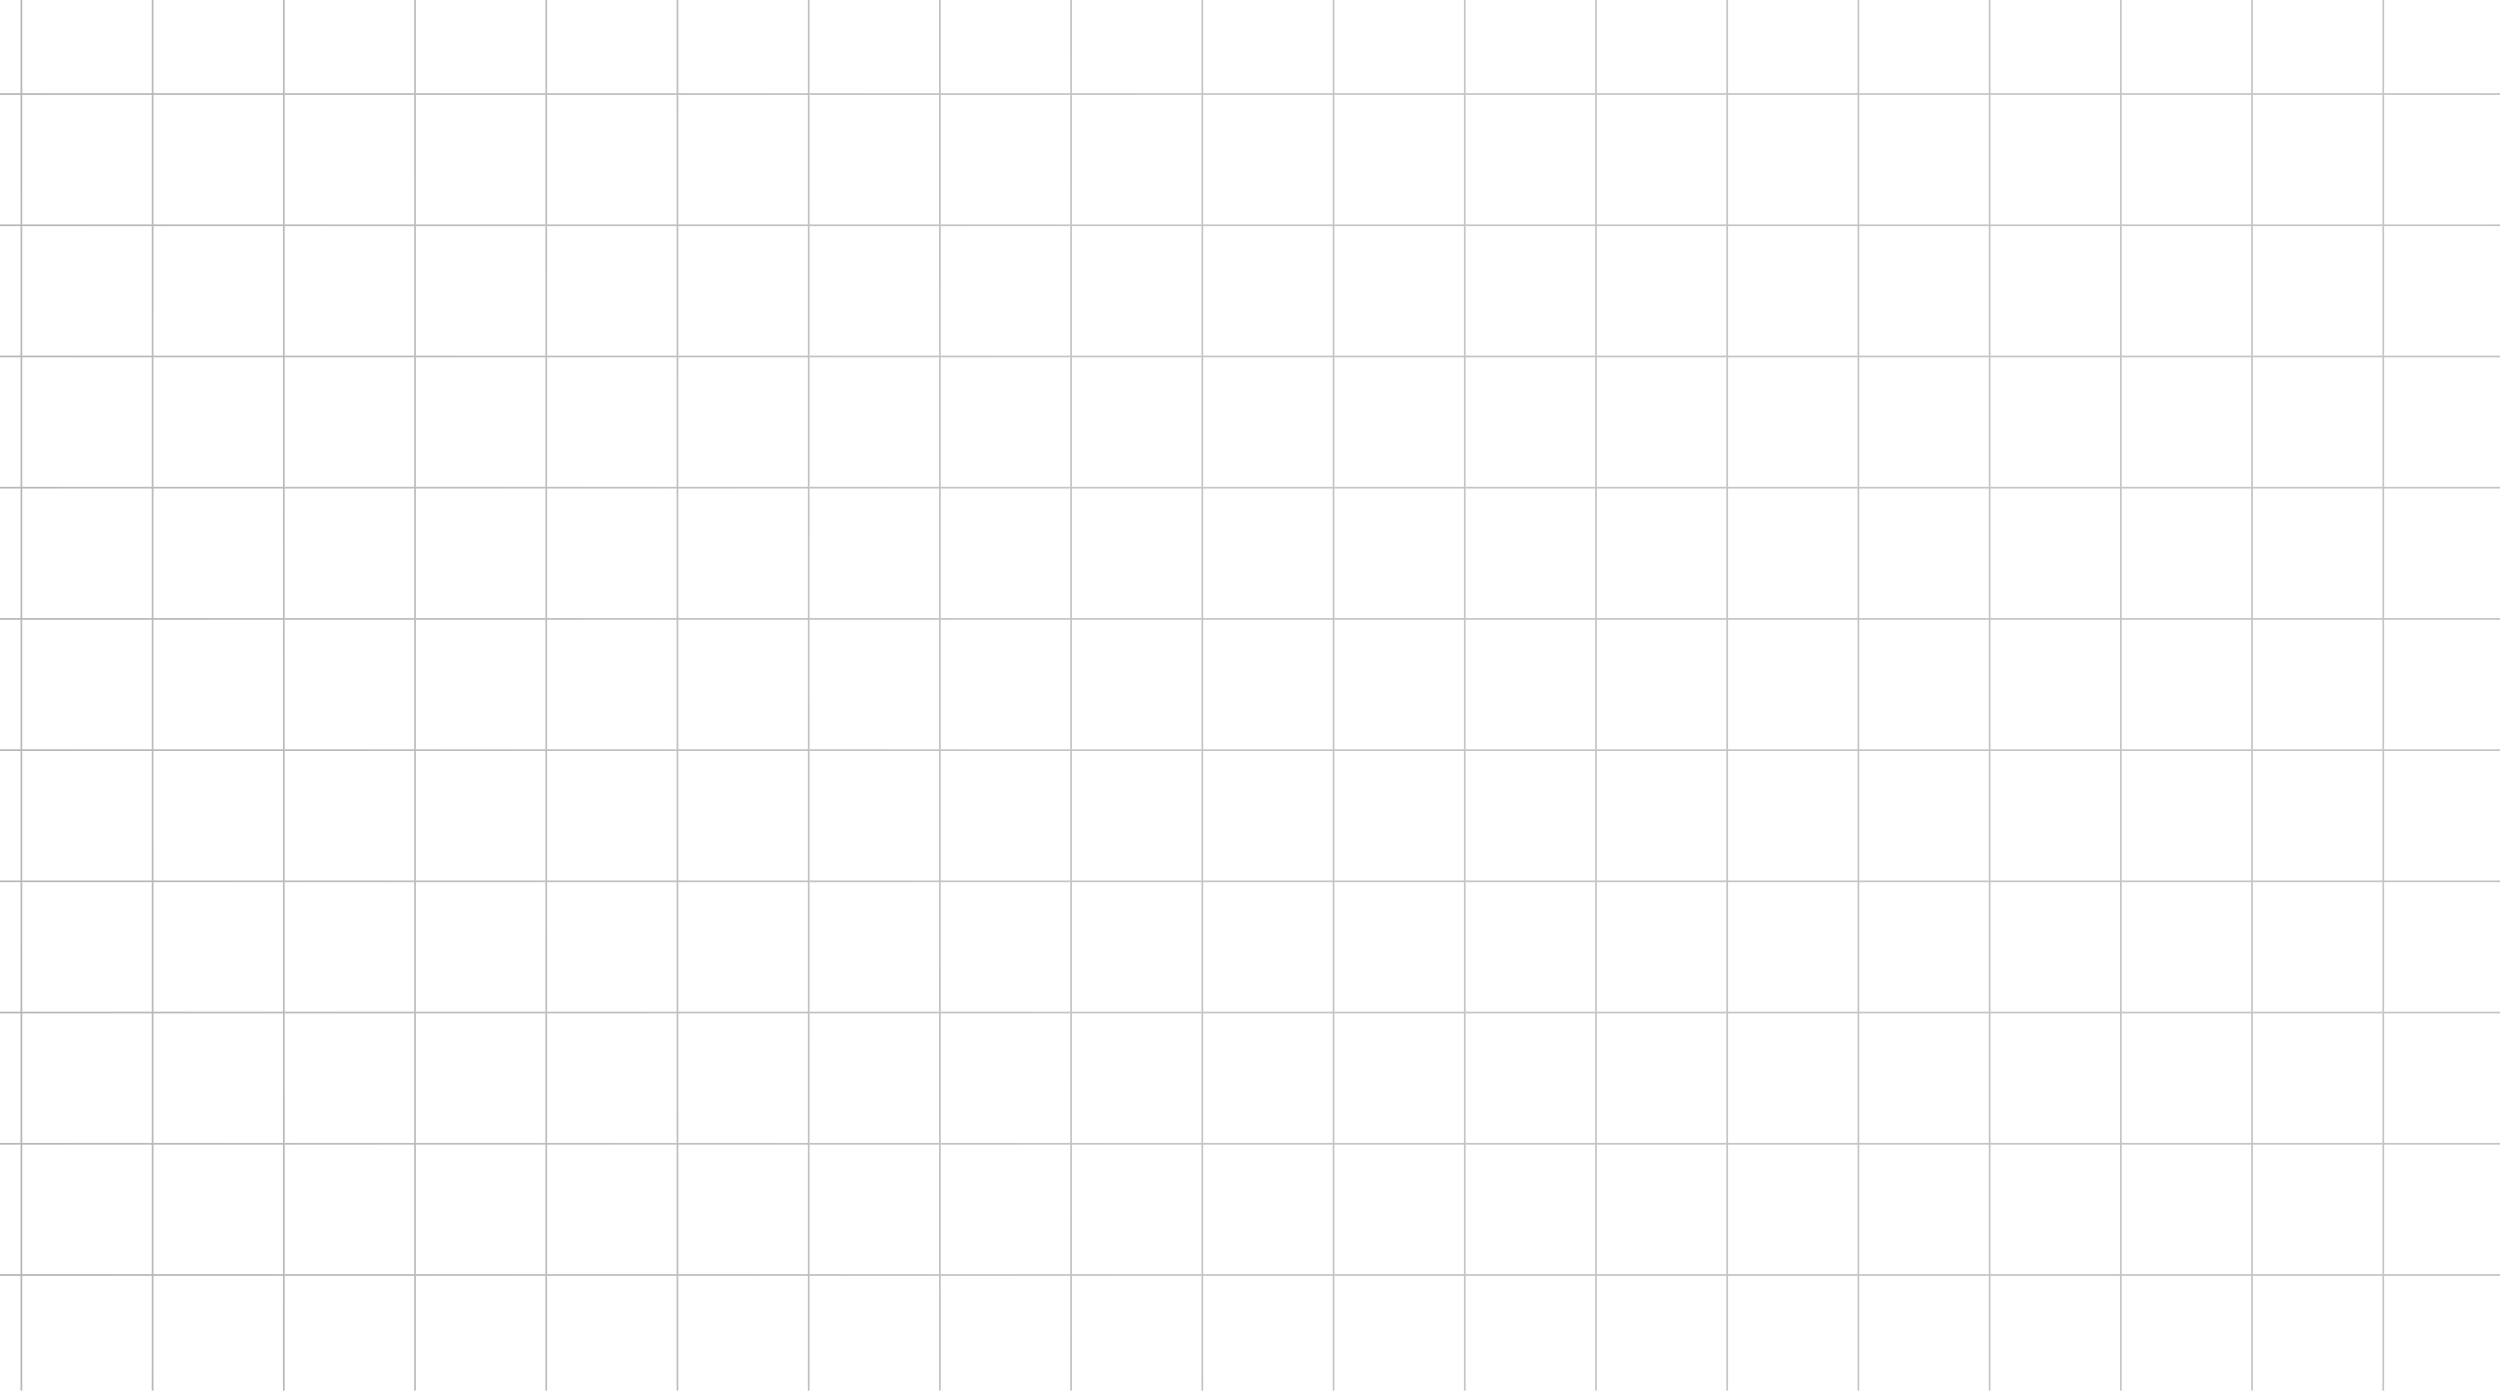 <svg
  width="1440"
  height="801"
  viewBox="0 0 1440 801"
  fill="none"
  xmlns="http://www.w3.org/2000/svg"
>
  <path
    opacity="0.3"
    d="M-742.986 1589.4H-743.986V-726.255H-742.986V1589.4ZM-667.406 1589.4H-668.406V-726.255H-667.406V1589.4ZM-591.825 1589.4H-592.825V-726.255H-591.825V1589.4ZM-516.245 -97.489H-441.665V-726.255H-440.665V-97.489H-366.084V-726.255H-365.084V-97.489H-290.504V-726.255H-289.504V-97.489H-214.923V-726.255H-213.923V-97.489H-139.343V-726.255H-138.343V-97.489H-63.763V-726.255H-62.763V-97.489H11.818V-726.255H12.818V-97.489H87.398V-726.255H88.398V-97.489H162.979V-726.255H163.979V-97.489H238.56V-726.255H239.56V-97.489H314.141V-726.255H315.141V-97.489H389.721V-726.255H390.721V-97.489H465.301V-726.255H466.301V-97.489H540.882V-726.255H541.882V-97.489H616.462V-726.255H617.462V-97.489H692.043V-726.255H693.043V-97.489H767.623V-726.255H768.623V-97.489H843.203V-726.255H844.203V-97.489H918.784V-726.255H919.784V-97.489H994.364V-726.255H995.364V-97.489H1069.95V-726.255H1070.95V-97.489H1145.53V-726.255H1146.53V-97.489H1221.11V-726.255H1222.11V-97.489H1296.69V-726.255H1297.69V-97.489H1372.27V-726.255H1373.27V-97.489H1447.85V-726.255H1448.85V-97.489H1523.43V-726.255H1524.43V-97.489H1599.01V-726.255H1600.01V-97.489H1674.59V-726.255H1675.59V-97.489H1734.04V-96.489H1675.59V-21.909H1734.04V-20.909H1675.59V53.672H1734.04V54.672H1675.59V129.252H1734.04V130.252H1675.59V204.832H1734.04V205.832H1675.59V280.413H1734.04V281.413H1675.59V355.993H1734.04V356.993H1675.59V431.575H1734.04V432.575H1675.59V507.155H1734.04V508.155H1675.59V582.736H1734.04V583.736H1675.59V658.316H1734.04V659.316H1675.59V733.896H1734.04V734.896H1675.59V809.477H1734.04V810.477H1675.59V885.057H1734.04V886.057H1675.59V960.638H1734.04V961.638H1675.59V1036.22H1734.04V1037.22H1675.59V1589.4H1674.59V1037.22H1600.01V1589.4H1599.01V1037.22H1524.43V1589.4H1523.43V1037.22H1448.85V1589.4H1447.85V1037.22H1373.27V1589.4H1372.27V1037.22H1297.69V1589.4H1296.69V1037.22H1222.11V1589.4H1221.11V1037.22H1146.53V1589.4H1145.53V1037.22H1070.95V1589.4H1069.95V1037.22H995.364V1589.4H994.364V1037.22H919.784V1589.4H918.784V1037.22H844.203V1589.4H843.203V1037.22H768.623V1589.4H767.623V1037.22H693.043V1589.4H692.043V1037.22H617.462V1589.4H616.462V1037.22H541.882V1589.4H540.882V1037.22H466.301V1589.4H465.301V1037.22H390.721V1589.4H389.721V1037.22H315.141V1589.4H314.141V1037.22H239.56V1589.4H238.56V1037.22H163.979V1589.4H162.979V1037.22H88.398V1589.4H87.398V1037.22H12.818V1589.4H11.818V1037.22H-62.763V1589.4H-63.763V1037.22H-138.343V1589.4H-139.343V1037.22H-213.923V1589.4H-214.923V1037.22H-289.504V1589.4H-290.504V1037.22H-365.084V1589.4H-366.084V1037.22H-440.665V1589.4H-441.665V1037.22H-516.245V1589.4H-517.245V1037.22H-581.621V1036.22H-517.245V961.638H-581.621V960.638H-517.245V886.057H-581.621V885.057H-517.245V810.477H-581.621V809.477H-517.245V734.896H-581.621V733.896H-517.245V659.316H-581.621V658.316H-517.245V583.736H-581.621V582.736H-517.245V508.155H-581.621V507.155H-517.245V432.575H-581.621V431.575H-517.245V356.993H-581.621V355.993H-517.245V281.413H-581.621V280.413H-517.245V205.832H-581.621V204.832H-517.245V130.252H-581.621V129.252H-517.245V54.672H-581.621V53.672H-517.245V-20.909H-581.621V-21.909H-517.245V-96.489H-581.621V-97.489H-517.245V-726.255H-516.245V-97.489ZM1751.17 1589.4H1750.17V-726.255H1751.17V1589.4ZM-516.245 961.638V1036.22H-441.665V961.638H-516.245ZM-440.665 961.638V1036.22H-366.084V961.638H-440.665ZM-365.084 961.638V1036.22H-290.504V961.638H-365.084ZM-289.504 961.638V1036.22H-214.923V961.638H-289.504ZM-213.923 961.638V1036.22H-139.343V961.638H-213.923ZM-138.343 961.638V1036.22H-63.763V961.638H-138.343ZM-62.763 961.638V1036.22H11.818V961.638H-62.763ZM12.818 961.638V1036.22H87.398V961.638H12.818ZM88.398 961.638V1036.22H162.979V961.638H88.398ZM163.979 961.638V1036.22H238.56V961.638H163.979ZM239.56 961.638V1036.22H314.141V961.638H239.56ZM315.141 961.638V1036.22H389.721V961.638H315.141ZM390.721 961.638V1036.22H465.301V961.638H390.721ZM466.301 961.638V1036.22H540.882V961.638H466.301ZM541.882 961.638V1036.22H616.462V961.638H541.882ZM617.462 961.638V1036.22H692.043V961.638H617.462ZM693.043 961.638V1036.22H767.623V961.638H693.043ZM768.623 961.638V1036.22H843.203V961.638H768.623ZM844.203 961.638V1036.22H918.784V961.638H844.203ZM919.784 961.638V1036.22H994.364V961.638H919.784ZM995.364 961.638V1036.22H1069.95V961.638H995.364ZM1070.95 961.638V1036.22H1145.53V961.638H1070.95ZM1146.53 961.638V1036.22H1221.11V961.638H1146.53ZM1222.11 961.638V1036.22H1296.69V961.638H1222.11ZM1297.69 961.638V1036.22H1372.27V961.638H1297.69ZM1373.27 961.638V1036.22H1447.85V961.638H1373.27ZM1448.85 961.638V1036.22H1523.43V961.638H1448.85ZM1524.43 961.638V1036.22H1599.01V961.638H1524.43ZM1600.01 961.638V1036.22H1674.59V961.638H1600.01ZM-516.245 886.057V960.638H-441.665V886.057H-516.245ZM-440.665 886.057V960.638H-366.084V886.057H-440.665ZM-365.084 886.057V960.638H-290.504V886.057H-365.084ZM-289.504 886.057V960.638H-214.923V886.057H-289.504ZM-213.923 886.057V960.638H-139.343V886.057H-213.923ZM-138.343 886.057V960.638H-63.763V886.057H-138.343ZM-62.763 886.057V960.638H11.818V886.057H-62.763ZM12.818 886.057V960.638H87.398V886.057H12.818ZM88.398 886.057V960.638H162.979V886.057H88.398ZM163.979 886.057V960.638H238.56V886.057H163.979ZM239.56 886.057V960.638H314.141V886.057H239.56ZM315.141 886.057V960.638H389.721V886.057H315.141ZM390.721 886.057V960.638H465.301V886.057H390.721ZM466.301 886.057V960.638H540.882V886.057H466.301ZM541.882 886.057V960.638H616.462V886.057H541.882ZM617.462 886.057V960.638H692.043V886.057H617.462ZM693.043 886.057V960.638H767.623V886.057H693.043ZM768.623 886.057V960.638H843.203V886.057H768.623ZM844.203 886.057V960.638H918.784V886.057H844.203ZM919.784 886.057V960.638H994.364V886.057H919.784ZM995.364 886.057V960.638H1069.95V886.057H995.364ZM1070.95 886.057V960.638H1145.53V886.057H1070.95ZM1146.53 886.057V960.638H1221.11V886.057H1146.53ZM1222.11 886.057V960.638H1296.69V886.057H1222.11ZM1297.69 886.057V960.638H1372.27V886.057H1297.69ZM1373.27 886.057V960.638H1447.85V886.057H1373.27ZM1448.85 886.057V960.638H1523.43V886.057H1448.85ZM1524.43 886.057V960.638H1599.01V886.057H1524.43ZM1600.01 886.057V960.638H1674.59V886.057H1600.01ZM-516.245 810.477V885.057H-441.665V810.477H-516.245ZM-440.665 810.477V885.057H-366.084V810.477H-440.665ZM-365.084 810.477V885.057H-290.504V810.477H-365.084ZM-289.504 810.477V885.057H-214.923V810.477H-289.504ZM-213.923 810.477V885.057H-139.343V810.477H-213.923ZM-138.343 810.477V885.057H-63.763V810.477H-138.343ZM-62.763 810.477V885.057H11.818V810.477H-62.763ZM12.818 810.477V885.057H87.398V810.477H12.818ZM88.398 810.477V885.057H162.979V810.477H88.398ZM163.979 810.477V885.057H238.56V810.477H163.979ZM239.56 810.477V885.057H314.141V810.477H239.56ZM315.141 810.477V885.057H389.721V810.477H315.141ZM390.721 810.477V885.057H465.301V810.477H390.721ZM466.301 810.477V885.057H540.882V810.477H466.301ZM541.882 810.477V885.057H616.462V810.477H541.882ZM617.462 810.477V885.057H692.043V810.477H617.462ZM693.043 810.477V885.057H767.623V810.477H693.043ZM768.623 810.477V885.057H843.203V810.477H768.623ZM844.203 810.477V885.057H918.784V810.477H844.203ZM919.784 810.477V885.057H994.364V810.477H919.784ZM995.364 810.477V885.057H1069.95V810.477H995.364ZM1070.95 810.477V885.057H1145.53V810.477H1070.95ZM1146.53 810.477V885.057H1221.11V810.477H1146.53ZM1222.11 810.477V885.057H1296.69V810.477H1222.11ZM1297.69 810.477V885.057H1372.27V810.477H1297.69ZM1373.27 810.477V885.057H1447.85V810.477H1373.27ZM1448.85 810.477V885.057H1523.43V810.477H1448.85ZM1524.43 810.477V885.057H1599.01V810.477H1524.43ZM1600.01 810.477V885.057H1674.59V810.477H1600.01ZM-516.245 734.896V809.477H-441.665V734.896H-516.245ZM-440.665 734.896V809.477H-366.084V734.896H-440.665ZM-365.084 734.896V809.477H-290.504V734.896H-365.084ZM-289.504 734.896V809.477H-214.923V734.896H-289.504ZM-213.923 734.896V809.477H-139.343V734.896H-213.923ZM-138.343 734.896V809.477H-63.763V734.896H-138.343ZM-62.763 734.896V809.477H11.818V734.896H-62.763ZM12.818 734.896V809.477H87.398V734.896H12.818ZM88.398 734.896V809.477H162.979V734.896H88.398ZM163.979 734.896V809.477H238.56V734.896H163.979ZM239.56 734.896V809.477H314.141V734.896H239.56ZM315.141 734.896V809.477H389.721V734.896H315.141ZM390.721 734.896V809.477H465.301V734.896H390.721ZM466.301 734.896V809.477H540.882V734.896H466.301ZM541.882 734.896V809.477H616.462V734.896H541.882ZM617.462 734.896V809.477H692.043V734.896H617.462ZM693.043 734.896V809.477H767.623V734.896H693.043ZM768.623 734.896V809.477H843.203V734.896H768.623ZM844.203 734.896V809.477H918.784V734.896H844.203ZM919.784 734.896V809.477H994.364V734.896H919.784ZM995.364 734.896V809.477H1069.95V734.896H995.364ZM1070.95 734.896V809.477H1145.53V734.896H1070.95ZM1146.53 734.896V809.477H1221.11V734.896H1146.53ZM1222.11 734.896V809.477H1296.69V734.896H1222.11ZM1297.69 734.896V809.477H1372.27V734.896H1297.69ZM1373.27 734.896V809.477H1447.85V734.896H1373.27ZM1448.85 734.896V809.477H1523.43V734.896H1448.85ZM1524.43 734.896V809.477H1599.01V734.896H1524.43ZM1600.01 734.896V809.477H1674.59V734.896H1600.01ZM-516.245 659.316V733.896H-441.665V659.316H-516.245ZM-440.665 659.316V733.896H-366.084V659.316H-440.665ZM-365.084 659.316V733.896H-290.504V659.316H-365.084ZM-289.504 659.316V733.896H-214.923V659.316H-289.504ZM-213.923 659.316V733.896H-139.343V659.316H-213.923ZM-138.343 659.316V733.896H-63.763V659.316H-138.343ZM-62.763 659.316V733.896H11.818V659.316H-62.763ZM12.818 659.316V733.896H87.398V659.316H12.818ZM88.398 659.316V733.896H162.979V659.316H88.398ZM163.979 659.316V733.896H238.56V659.316H163.979ZM239.56 659.316V733.896H314.141V659.316H239.56ZM315.141 659.316V733.896H389.721V659.316H315.141ZM390.721 659.316V733.896H465.301V659.316H390.721ZM466.301 659.316V733.896H540.882V659.316H466.301ZM541.882 659.316V733.896H616.462V659.316H541.882ZM617.462 659.316V733.896H692.043V659.316H617.462ZM693.043 659.316V733.896H767.623V659.316H693.043ZM768.623 659.316V733.896H843.203V659.316H768.623ZM844.203 659.316V733.896H918.784V659.316H844.203ZM919.784 659.316V733.896H994.364V659.316H919.784ZM995.364 659.316V733.896H1069.95V659.316H995.364ZM1070.95 659.316V733.896H1145.53V659.316H1070.95ZM1146.53 659.316V733.896H1221.11V659.316H1146.53ZM1222.11 659.316V733.896H1296.69V659.316H1222.11ZM1297.69 659.316V733.896H1372.27V659.316H1297.69ZM1373.27 659.316V733.896H1447.85V659.316H1373.27ZM1448.85 659.316V733.896H1523.43V659.316H1448.85ZM1524.43 659.316V733.896H1599.01V659.316H1524.43ZM1600.01 659.316V733.896H1674.59V659.316H1600.01ZM-516.245 583.736V658.316H-441.665V583.736H-516.245ZM-440.665 583.736V658.316H-366.084V583.736H-440.665ZM-365.084 583.736V658.316H-290.504V583.736H-365.084ZM-289.504 583.736V658.316H-214.923V583.736H-289.504ZM-213.923 583.736V658.316H-139.343V583.736H-213.923ZM-138.343 583.736V658.316H-63.763V583.736H-138.343ZM-62.763 583.736V658.316H11.818V583.736H-62.763ZM12.818 583.736V658.316H87.398V583.736H12.818ZM88.398 583.736V658.316H162.979V583.736H88.398ZM163.979 583.736V658.316H238.56V583.736H163.979ZM239.56 583.736V658.316H314.141V583.736H239.56ZM315.141 583.736V658.316H389.721V583.736H315.141ZM390.721 583.736V658.316H465.301V583.736H390.721ZM466.301 583.736V658.316H540.882V583.736H466.301ZM541.882 583.736V658.316H616.462V583.736H541.882ZM617.462 583.736V658.316H692.043V583.736H617.462ZM693.043 583.736V658.316H767.623V583.736H693.043ZM768.623 583.736V658.316H843.203V583.736H768.623ZM844.203 583.736V658.316H918.784V583.736H844.203ZM919.784 583.736V658.316H994.364V583.736H919.784ZM995.364 583.736V658.316H1069.95V583.736H995.364ZM1070.95 583.736V658.316H1145.53V583.736H1070.95ZM1146.53 583.736V658.316H1221.11V583.736H1146.53ZM1222.11 583.736V658.316H1296.69V583.736H1222.11ZM1297.69 583.736V658.316H1372.27V583.736H1297.69ZM1373.27 583.736V658.316H1447.85V583.736H1373.27ZM1448.85 583.736V658.316H1523.43V583.736H1448.85ZM1524.43 583.736V658.316H1599.01V583.736H1524.43ZM1600.01 583.736V658.316H1674.59V583.736H1600.01ZM-516.245 508.155V582.736H-441.665V508.155H-516.245ZM-440.665 508.155V582.736H-366.084V508.155H-440.665ZM-365.084 508.155V582.736H-290.504V508.155H-365.084ZM-289.504 508.155V582.736H-214.923V508.155H-289.504ZM-213.923 508.155V582.736H-139.343V508.155H-213.923ZM-138.343 508.155V582.736H-63.763V508.155H-138.343ZM-62.763 508.155V582.736H11.818V508.155H-62.763ZM12.818 508.155V582.736H87.398V508.155H12.818ZM88.398 508.155V582.736H162.979V508.155H88.398ZM163.979 508.155V582.736H238.56V508.155H163.979ZM239.56 508.155V582.736H314.141V508.155H239.56ZM315.141 508.155V582.736H389.721V508.155H315.141ZM390.721 508.155V582.736H465.301V508.155H390.721ZM466.301 508.155V582.736H540.882V508.155H466.301ZM541.882 508.155V582.736H616.462V508.155H541.882ZM617.462 508.155V582.736H692.043V508.155H617.462ZM693.043 508.155V582.736H767.623V508.155H693.043ZM768.623 508.155V582.736H843.203V508.155H768.623ZM844.203 508.155V582.736H918.784V508.155H844.203ZM919.784 508.155V582.736H994.364V508.155H919.784ZM995.364 508.155V582.736H1069.95V508.155H995.364ZM1070.95 508.155V582.736H1145.53V508.155H1070.95ZM1146.53 508.155V582.736H1221.11V508.155H1146.53ZM1222.11 508.155V582.736H1296.69V508.155H1222.11ZM1297.69 508.155V582.736H1372.27V508.155H1297.69ZM1373.27 508.155V582.736H1447.85V508.155H1373.27ZM1448.85 508.155V582.736H1523.43V508.155H1448.85ZM1524.43 508.155V582.736H1599.01V508.155H1524.43ZM1600.01 508.155V582.736H1674.59V508.155H1600.01ZM-516.245 432.575V507.155H-441.665V432.575H-516.245ZM-440.665 432.575V507.155H-366.084V432.575H-440.665ZM-365.084 432.575V507.155H-290.504V432.575H-365.084ZM-289.504 432.575V507.155H-214.923V432.575H-289.504ZM-213.923 432.575V507.155H-139.343V432.575H-213.923ZM-138.343 432.575V507.155H-63.763V432.575H-138.343ZM-62.763 432.575V507.155H11.818V432.575H-62.763ZM12.818 432.575V507.155H87.398V432.575H12.818ZM88.398 432.575V507.155H162.979V432.575H88.398ZM163.979 432.575V507.155H238.56V432.575H163.979ZM239.56 432.575V507.155H314.141V432.575H239.56ZM315.141 432.575V507.155H389.721V432.575H315.141ZM390.721 432.575V507.155H465.301V432.575H390.721ZM466.301 432.575V507.155H540.882V432.575H466.301ZM541.882 432.575V507.155H616.462V432.575H541.882ZM617.462 432.575V507.155H692.043V432.575H617.462ZM693.043 432.575V507.155H767.623V432.575H693.043ZM768.623 432.575V507.155H843.203V432.575H768.623ZM844.203 432.575V507.155H918.784V432.575H844.203ZM919.784 432.575V507.155H994.364V432.575H919.784ZM995.364 432.575V507.155H1069.95V432.575H995.364ZM1070.95 432.575V507.155H1145.53V432.575H1070.95ZM1146.53 432.575V507.155H1221.11V432.575H1146.53ZM1222.11 432.575V507.155H1296.69V432.575H1222.11ZM1297.69 432.575V507.155H1372.27V432.575H1297.69ZM1373.27 432.575V507.155H1447.85V432.575H1373.27ZM1448.85 432.575V507.155H1523.43V432.575H1448.85ZM1524.43 432.575V507.155H1599.01V432.575H1524.43ZM1600.01 432.575V507.155H1674.59V432.575H1600.01ZM-516.245 356.993V431.575H-441.665V356.993H-516.245ZM-440.665 356.993V431.575H-366.084V356.993H-440.665ZM-365.084 356.993V431.575H-290.504V356.993H-365.084ZM-289.504 356.993V431.575H-214.923V356.993H-289.504ZM-213.923 356.993V431.575H-139.343V356.993H-213.923ZM-138.343 356.993V431.575H-63.763V356.993H-138.343ZM-62.763 356.993V431.575H11.818V356.993H-62.763ZM12.818 356.993V431.575H87.398V356.993H12.818ZM88.398 356.993V431.575H162.979V356.993H88.398ZM163.979 356.993V431.575H238.56V356.993H163.979ZM239.56 356.993V431.575H314.141V356.993H239.56ZM315.141 356.993V431.575H389.721V356.993H315.141ZM390.721 356.993V431.575H465.301V356.993H390.721ZM466.301 356.993V431.575H540.882V356.993H466.301ZM541.882 356.993V431.575H616.462V356.993H541.882ZM617.462 356.993V431.575H692.043V356.993H617.462ZM693.043 356.993V431.575H767.623V356.993H693.043ZM768.623 356.993V431.575H843.203V356.993H768.623ZM844.203 356.993V431.575H918.784V356.993H844.203ZM919.784 356.993V431.575H994.364V356.993H919.784ZM995.364 356.993V431.575H1069.95V356.993H995.364ZM1070.95 356.993V431.575H1145.53V356.993H1070.95ZM1146.53 356.993V431.575H1221.11V356.993H1146.53ZM1222.11 356.993V431.575H1296.69V356.993H1222.11ZM1297.69 356.993V431.575H1372.27V356.993H1297.69ZM1373.27 356.993V431.575H1447.85V356.993H1373.27ZM1448.85 356.993V431.575H1523.43V356.993H1448.85ZM1524.43 356.993V431.575H1599.01V356.993H1524.43ZM1600.01 356.993V431.575H1674.59V356.993H1600.01ZM-516.245 281.413V355.993H-441.665V281.413H-516.245ZM-440.665 281.413V355.993H-366.084V281.413H-440.665ZM-365.084 281.413V355.993H-290.504V281.413H-365.084ZM-289.504 281.413V355.993H-214.923V281.413H-289.504ZM-213.923 281.413V355.993H-139.343V281.413H-213.923ZM-138.343 281.413V355.993H-63.763V281.413H-138.343ZM-62.763 281.413V355.993H11.818V281.413H-62.763ZM12.818 281.413V355.993H87.398V281.413H12.818ZM88.398 281.413V355.993H162.979V281.413H88.398ZM163.979 281.413V355.993H238.56V281.413H163.979ZM239.56 281.413V355.993H314.141V281.413H239.56ZM315.141 281.413V355.993H389.721V281.413H315.141ZM390.721 281.413V355.993H465.301V281.413H390.721ZM466.301 281.413V355.993H540.882V281.413H466.301ZM541.882 281.413V355.993H616.462V281.413H541.882ZM617.462 281.413V355.993H692.043V281.413H617.462ZM693.043 281.413V355.993H767.623V281.413H693.043ZM768.623 281.413V355.993H843.203V281.413H768.623ZM844.203 281.413V355.993H918.784V281.413H844.203ZM919.784 281.413V355.993H994.364V281.413H919.784ZM995.364 281.413V355.993H1069.95V281.413H995.364ZM1070.95 281.413V355.993H1145.53V281.413H1070.95ZM1146.53 281.413V355.993H1221.11V281.413H1146.53ZM1222.11 281.413V355.993H1296.69V281.413H1222.11ZM1297.69 281.413V355.993H1372.27V281.413H1297.69ZM1373.27 281.413V355.993H1447.85V281.413H1373.27ZM1448.85 281.413V355.993H1523.43V281.413H1448.85ZM1524.43 281.413V355.993H1599.01V281.413H1524.43ZM1600.01 281.413V355.993H1674.59V281.413H1600.01ZM-516.245 205.832V280.413H-441.665V205.832H-516.245ZM-440.665 205.832V280.413H-366.084V205.832H-440.665ZM-365.084 205.832V280.413H-290.504V205.832H-365.084ZM-289.504 205.832V280.413H-214.923V205.832H-289.504ZM-213.923 205.832V280.413H-139.343V205.832H-213.923ZM-138.343 205.832V280.413H-63.763V205.832H-138.343ZM-62.763 205.832V280.413H11.818V205.832H-62.763ZM12.818 205.832V280.413H87.398V205.832H12.818ZM88.398 205.832V280.413H162.979V205.832H88.398ZM163.979 205.832V280.413H238.56V205.832H163.979ZM239.56 205.832V280.413H314.141V205.832H239.56ZM315.141 205.832V280.413H389.721V205.832H315.141ZM390.721 205.832V280.413H465.301V205.832H390.721ZM466.301 205.832V280.413H540.882V205.832H466.301ZM541.882 205.832V280.413H616.462V205.832H541.882ZM617.462 205.832V280.413H692.043V205.832H617.462ZM693.043 205.832V280.413H767.623V205.832H693.043ZM768.623 205.832V280.413H843.203V205.832H768.623ZM844.203 205.832V280.413H918.784V205.832H844.203ZM919.784 205.832V280.413H994.364V205.832H919.784ZM995.364 205.832V280.413H1069.95V205.832H995.364ZM1070.95 205.832V280.413H1145.53V205.832H1070.95ZM1146.53 205.832V280.413H1221.11V205.832H1146.53ZM1222.11 205.832V280.413H1296.69V205.832H1222.11ZM1297.69 205.832V280.413H1372.27V205.832H1297.69ZM1373.27 205.832V280.413H1447.85V205.832H1373.27ZM1448.85 205.832V280.413H1523.43V205.832H1448.85ZM1524.43 205.832V280.413H1599.01V205.832H1524.43ZM1600.01 205.832V280.413H1674.59V205.832H1600.01ZM-516.245 130.252V204.832H-441.665V130.252H-516.245ZM-440.665 130.252V204.832H-366.084V130.252H-440.665ZM-365.084 130.252V204.832H-290.504V130.252H-365.084ZM-289.504 130.252V204.832H-214.923V130.252H-289.504ZM-213.923 130.252V204.832H-139.343V130.252H-213.923ZM-138.343 130.252V204.832H-63.763V130.252H-138.343ZM-62.763 130.252V204.832H11.818V130.252H-62.763ZM12.818 130.252V204.832H87.398V130.252H12.818ZM88.398 130.252V204.832H162.979V130.252H88.398ZM163.979 130.252V204.832H238.56V130.252H163.979ZM239.56 130.252V204.832H314.141V130.252H239.56ZM315.141 130.252V204.832H389.721V130.252H315.141ZM390.721 130.252V204.832H465.301V130.252H390.721ZM466.301 130.252V204.832H540.882V130.252H466.301ZM541.882 130.252V204.832H616.462V130.252H541.882ZM617.462 130.252V204.832H692.043V130.252H617.462ZM693.043 130.252V204.832H767.623V130.252H693.043ZM768.623 130.252V204.832H843.203V130.252H768.623ZM844.203 130.252V204.832H918.784V130.252H844.203ZM919.784 130.252V204.832H994.364V130.252H919.784ZM995.364 130.252V204.832H1069.95V130.252H995.364ZM1070.95 130.252V204.832H1145.53V130.252H1070.95ZM1146.53 130.252V204.832H1221.11V130.252H1146.53ZM1222.11 130.252V204.832H1296.69V130.252H1222.11ZM1297.69 130.252V204.832H1372.27V130.252H1297.69ZM1373.27 130.252V204.832H1447.85V130.252H1373.27ZM1448.85 130.252V204.832H1523.43V130.252H1448.85ZM1524.43 130.252V204.832H1599.01V130.252H1524.43ZM1600.01 130.252V204.832H1674.59V130.252H1600.01ZM-516.245 54.672V129.252H-441.665V54.672H-516.245ZM-440.665 54.672V129.252H-366.084V54.672H-440.665ZM-365.084 54.672V129.252H-290.504V54.672H-365.084ZM-289.504 54.672V129.252H-214.923V54.672H-289.504ZM-213.923 54.672V129.252H-139.343V54.672H-213.923ZM-138.343 54.672V129.252H-63.763V54.672H-138.343ZM-62.763 54.672V129.252H11.818V54.672H-62.763ZM12.818 54.672V129.252H87.398V54.672H12.818ZM88.398 54.672V129.252H162.979V54.672H88.398ZM163.979 54.672V129.252H238.56V54.672H163.979ZM239.56 54.672V129.252H314.141V54.672H239.56ZM315.141 54.672V129.252H389.721V54.672H315.141ZM390.721 54.672V129.252H465.301V54.672H390.721ZM466.301 54.672V129.252H540.882V54.672H466.301ZM541.882 54.672V129.252H616.462V54.672H541.882ZM617.462 54.672V129.252H692.043V54.672H617.462ZM693.043 54.672V129.252H767.623V54.672H693.043ZM768.623 54.672V129.252H843.203V54.672H768.623ZM844.203 54.672V129.252H918.784V54.672H844.203ZM919.784 54.672V129.252H994.364V54.672H919.784ZM995.364 54.672V129.252H1069.95V54.672H995.364ZM1070.95 54.672V129.252H1145.53V54.672H1070.95ZM1146.53 54.672V129.252H1221.11V54.672H1146.53ZM1222.11 54.672V129.252H1296.69V54.672H1222.11ZM1297.69 54.672V129.252H1372.27V54.672H1297.69ZM1373.27 54.672V129.252H1447.85V54.672H1373.27ZM1448.85 54.672V129.252H1523.43V54.672H1448.85ZM1524.43 54.672V129.252H1599.01V54.672H1524.43ZM1600.01 54.672V129.252H1674.59V54.672H1600.01ZM-516.245 -20.909V53.672H-441.665V-20.909H-516.245ZM-440.665 -20.909V53.672H-366.084V-20.909H-440.665ZM-365.084 -20.909V53.672H-290.504V-20.909H-365.084ZM-289.504 -20.909V53.672H-214.923V-20.909H-289.504ZM-213.923 -20.909V53.672H-139.343V-20.909H-213.923ZM-138.343 -20.909V53.672H-63.763V-20.909H-138.343ZM-62.763 -20.909V53.672H11.818V-20.909H-62.763ZM12.818 -20.909V53.672H87.398V-20.909H12.818ZM88.398 -20.909V53.672H162.979V-20.909H88.398ZM163.979 -20.909V53.672H238.56V-20.909H163.979ZM239.56 -20.909V53.672H314.141V-20.909H239.56ZM315.141 -20.909V53.672H389.721V-20.909H315.141ZM390.721 -20.909V53.672H465.301V-20.909H390.721ZM466.301 -20.909V53.672H540.882V-20.909H466.301ZM541.882 -20.909V53.672H616.462V-20.909H541.882ZM617.462 -20.909V53.672H692.043V-20.909H617.462ZM693.043 -20.909V53.672H767.623V-20.909H693.043ZM768.623 -20.909V53.672H843.203V-20.909H768.623ZM844.203 -20.909V53.672H918.784V-20.909H844.203ZM919.784 -20.909V53.672H994.364V-20.909H919.784ZM995.364 -20.909V53.672H1069.95V-20.909H995.364ZM1070.95 -20.909V53.672H1145.53V-20.909H1070.95ZM1146.53 -20.909V53.672H1221.11V-20.909H1146.53ZM1222.11 -20.909V53.672H1296.69V-20.909H1222.11ZM1297.69 -20.909V53.672H1372.27V-20.909H1297.69ZM1373.27 -20.909V53.672H1447.85V-20.909H1373.27ZM1448.85 -20.909V53.672H1523.43V-20.909H1448.85ZM1524.43 -20.909V53.672H1599.01V-20.909H1524.43ZM1600.01 -20.909V53.672H1674.59V-20.909H1600.01ZM-516.245 -96.489V-21.909H-441.665V-96.489H-516.245ZM-440.665 -96.489V-21.909H-366.084V-96.489H-440.665ZM-365.084 -96.489V-21.909H-290.504V-96.489H-365.084ZM-289.504 -96.489V-21.909H-214.923V-96.489H-289.504ZM-213.923 -96.489V-21.909H-139.343V-96.489H-213.923ZM-138.343 -96.489V-21.909H-63.763V-96.489H-138.343ZM-62.763 -96.489V-21.909H11.818V-96.489H-62.763ZM12.818 -96.489V-21.909H87.398V-96.489H12.818ZM88.398 -96.489V-21.909H162.979V-96.489H88.398ZM163.979 -96.489V-21.909H238.56V-96.489H163.979ZM239.56 -96.489V-21.909H314.141V-96.489H239.56ZM315.141 -96.489V-21.909H389.721V-96.489H315.141ZM390.721 -96.489V-21.909H465.301V-96.489H390.721ZM466.301 -96.489V-21.909H540.882V-96.489H466.301ZM541.882 -96.489V-21.909H616.462V-96.489H541.882ZM617.462 -96.489V-21.909H692.043V-96.489H617.462ZM693.043 -96.489V-21.909H767.623V-96.489H693.043ZM768.623 -96.489V-21.909H843.203V-96.489H768.623ZM844.203 -96.489V-21.909H918.784V-96.489H844.203ZM919.784 -96.489V-21.909H994.364V-96.489H919.784ZM995.364 -96.489V-21.909H1069.95V-96.489H995.364ZM1070.95 -96.489V-21.909H1145.53V-96.489H1070.95ZM1146.53 -96.489V-21.909H1221.11V-96.489H1146.53ZM1222.11 -96.489V-21.909H1296.69V-96.489H1222.11ZM1297.69 -96.489V-21.909H1372.27V-96.489H1297.69ZM1373.27 -96.489V-21.909H1447.85V-96.489H1373.27ZM1448.85 -96.489V-21.909H1523.43V-96.489H1448.85ZM1524.43 -96.489V-21.909H1599.01V-96.489H1524.43ZM1600.01 -96.489V-21.909H1674.59V-96.489H1600.01Z"
    fill="url(#paint0_radial_881_1666)"
  />
  <defs>
    <radialGradient
      id="paint0_radial_881_1666"
      cx="0"
      cy="0"
      r="1"
      gradientUnits="userSpaceOnUse"
      gradientTransform="translate(1035.11 390.954) rotate(154.049) scale(1263.56 1361.51)"
    >
      <stop offset="0.355" stop-color="#404040" />
      <stop offset="1" />
    </radialGradient>
  </defs>
</svg>
